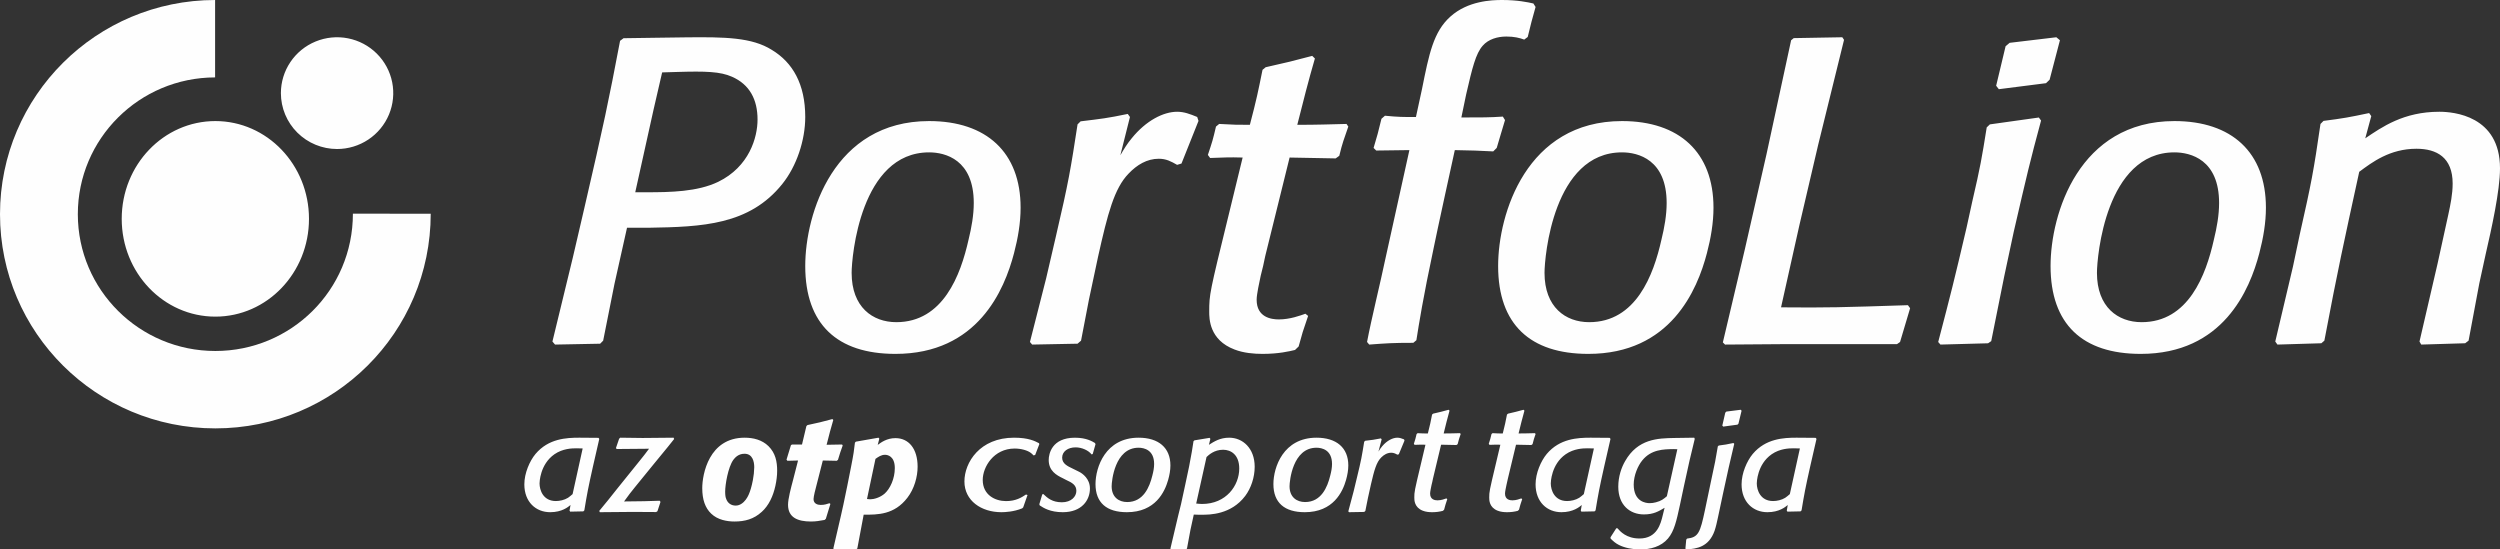 <svg width="182" height="40" viewBox="0 0 182 40" fill="none" xmlns="http://www.w3.org/2000/svg">
<rect x="0" y="0" width="182" height="40" fill="#333333" stroke="none"/>
<path fill-rule="evenodd" clip-rule="evenodd" d="M42.418 32.647C42.265 32.647 42.112 32.636 41.961 32.636C41.626 32.636 40.965 32.656 40.366 33.068C39.3 33.809 39.279 35.137 39.279 35.189C39.279 35.683 39.543 36.476 40.467 36.476C40.741 36.476 41.086 36.404 41.351 36.239C41.463 36.167 41.574 36.064 41.685 35.971L42.418 32.647ZM43.169 33.953C42.814 35.54 42.742 35.929 42.539 37.155L42.468 37.227L41.514 37.248L41.463 37.176L41.533 36.764C41.361 36.908 40.914 37.288 40.051 37.288C39.015 37.288 38.172 36.548 38.172 35.261C38.172 34.447 38.558 33.563 38.985 33.048C39.929 31.925 41.239 31.864 42.174 31.864L43.575 31.875L43.626 31.957L43.169 33.953ZM47.863 37.215L47.768 37.277C47.208 37.277 46.648 37.267 46.088 37.267C45.274 37.267 44.471 37.277 43.668 37.288L43.626 37.193C44.064 36.668 44.494 36.136 44.915 35.598L46.553 33.565C46.901 33.127 46.944 33.085 47.25 32.668L44.893 32.688L44.841 32.616L45.073 31.938L45.158 31.864C45.897 31.875 46.267 31.885 46.786 31.885C47.535 31.885 48.285 31.875 49.036 31.864L49.079 31.959L48.613 32.542C48.539 32.636 46.606 34.983 46.236 35.452C45.866 35.911 45.824 35.963 45.432 36.506C46.838 36.496 47.071 36.485 48.022 36.454L48.085 36.537L47.863 37.215ZM54.909 34.016C54.909 33.608 54.789 33.033 54.2 33.033C53.73 33.033 53.491 33.342 53.38 33.486C53.001 34.026 52.792 35.285 52.792 35.792C52.792 36.056 52.822 36.201 52.852 36.278C52.961 36.63 53.231 36.807 53.56 36.807C53.86 36.807 54.119 36.609 54.29 36.378C54.399 36.223 54.619 35.936 54.809 34.954C54.87 34.645 54.903 34.331 54.909 34.016ZM55.447 37.27C54.879 37.79 54.229 37.966 53.471 37.966C52.951 37.966 52.252 37.856 51.773 37.392C51.334 36.973 51.124 36.365 51.124 35.539C51.124 34.523 51.613 31.864 54.209 31.864C54.839 31.864 55.477 32.019 55.948 32.482C56.457 32.99 56.577 33.608 56.577 34.27C56.577 34.634 56.527 35.01 56.447 35.374C56.287 36.102 55.977 36.797 55.448 37.271L55.447 37.27ZM60.121 37.768L60.033 37.851C59.679 37.914 59.414 37.966 59.038 37.966C58.087 37.966 57.369 37.685 57.369 36.748C57.369 36.312 57.579 35.532 57.733 34.95L58.098 33.525L57.325 33.545L57.258 33.462L57.579 32.412L57.657 32.36H58.386L58.706 31.018L58.784 30.945C59.394 30.822 59.998 30.677 60.597 30.509L60.663 30.572L60.42 31.435L60.177 32.38L61.304 32.36L61.348 32.432C61.194 32.869 61.149 32.984 61.005 33.472L60.917 33.546L59.901 33.525L59.436 35.344C59.37 35.574 59.226 36.157 59.226 36.332C59.226 36.666 59.514 36.759 59.746 36.759C60.033 36.759 60.188 36.696 60.386 36.635L60.453 36.686L60.121 37.768ZM63.117 36.328C63.194 36.339 63.271 36.349 63.349 36.349C63.618 36.349 64.072 36.225 64.41 35.927C64.795 35.578 65.142 34.858 65.142 34.076C65.142 33.212 64.622 33.109 64.429 33.109C64.149 33.109 63.937 33.263 63.734 33.407L63.117 36.328ZM63.898 32.389C64.148 32.204 64.564 31.896 65.191 31.896C66.155 31.896 66.802 32.667 66.802 33.973C66.802 34.713 66.56 35.588 66.058 36.236C65.103 37.481 63.898 37.47 62.875 37.47L62.413 39.928L62.345 39.98C62.123 39.98 61.911 39.969 61.689 39.969C61.362 39.969 61.072 39.99 60.714 40L60.667 39.928L61.226 37.511L61.4 36.73C61.593 35.804 61.785 34.889 61.959 33.973C62.143 33.047 62.181 32.749 62.239 32.224L62.307 32.153L63.956 31.864L64.014 31.936L63.898 32.389ZM74.803 36.039L74.488 36.938L74.414 37.008C73.809 37.258 73.167 37.288 72.9 37.288C71.434 37.288 70.21 36.449 70.21 35.051C70.21 33.662 71.337 31.864 73.821 31.864C74.887 31.864 75.348 32.114 75.638 32.264L75.663 32.334L75.36 33.123L75.238 33.153C75.178 33.081 75.109 33.017 75.033 32.963C74.79 32.783 74.33 32.654 73.869 32.654C72.343 32.654 71.543 33.992 71.543 34.941C71.543 36.039 72.452 36.48 73.239 36.48C73.954 36.48 74.366 36.219 74.694 35.999L74.803 36.04V36.039ZM79.55 33.052L79.466 33.082C79.254 32.795 78.764 32.568 78.304 32.568C77.749 32.568 77.325 32.864 77.325 33.32C77.325 33.765 77.741 33.944 78.064 34.101L78.544 34.338C78.811 34.468 79.347 34.854 79.347 35.566C79.347 36.407 78.756 37.288 77.371 37.288C76.448 37.288 75.958 36.971 75.691 36.793L75.663 36.705L75.876 35.992L75.949 35.963C76.254 36.25 76.595 36.566 77.306 36.566C77.989 36.566 78.359 36.151 78.359 35.736C78.359 35.319 78.064 35.142 77.602 34.934L77.371 34.814C76.918 34.597 76.346 34.28 76.346 33.488C76.346 33.053 76.567 31.865 78.257 31.865C79.097 31.865 79.531 32.142 79.716 32.252L79.753 32.34L79.55 33.053V33.052ZM84.02 33.772C84.02 32.763 83.299 32.594 82.89 32.594C81.149 32.594 80.928 35.031 80.928 35.401C80.928 36.2 81.46 36.549 82.058 36.549C83.244 36.549 83.687 35.45 83.888 34.631C83.965 34.341 84.021 34.052 84.021 33.772H84.02ZM82.036 37.288C80.562 37.288 79.753 36.599 79.753 35.241C79.753 34.022 80.473 31.864 82.89 31.864C84.342 31.864 85.206 32.594 85.206 33.882C85.206 34.232 85.14 34.591 85.04 34.942C84.796 35.8 84.12 37.288 82.036 37.288ZM87.083 36.658C87.227 36.667 87.35 36.689 87.505 36.689C89.269 36.689 90.217 35.345 90.217 34.107C90.217 33.102 89.609 32.742 89.042 32.742C88.392 32.742 87.99 33.124 87.835 33.272L87.083 36.657V36.658ZM88.01 32.383C88.402 32.13 88.835 31.864 89.485 31.864C90.474 31.864 91.341 32.637 91.341 33.98C91.341 34.753 91.073 35.546 90.65 36.107C89.619 37.472 88.052 37.472 87.505 37.472C87.31 37.472 87.103 37.472 86.907 37.461C86.691 38.424 86.639 38.656 86.412 39.936L86.34 39.99L85.258 40L85.206 39.936L85.773 37.535L85.979 36.7C86.175 35.789 86.381 34.869 86.567 33.959C86.753 33.018 86.805 32.648 86.887 32.118L86.959 32.056L88.062 31.875L88.114 31.95L88.01 32.383ZM96.971 33.772C96.971 32.763 96.251 32.594 95.841 32.594C94.1 32.594 93.879 35.031 93.879 35.401C93.879 36.2 94.411 36.549 95.01 36.549C96.195 36.549 96.639 35.45 96.839 34.631C96.916 34.341 96.972 34.052 96.972 33.772H96.971ZM94.987 37.288C93.513 37.288 92.704 36.599 92.704 35.241C92.704 34.022 93.424 31.864 95.841 31.864C97.293 31.864 98.157 32.594 98.157 33.882C98.157 34.232 98.091 34.591 97.992 34.942C97.748 35.8 97.071 37.288 94.987 37.288ZM99.398 37.197L99.313 37.269L98.21 37.288L98.157 37.227L98.55 35.748L98.782 34.784C99.101 33.476 99.144 33.213 99.313 32.159L99.387 32.088C99.905 32.027 100.022 32.017 100.53 31.915L100.584 31.986L100.351 32.878C100.43 32.738 100.523 32.606 100.626 32.483C100.976 32.067 101.4 31.864 101.728 31.864C101.898 31.864 102.035 31.915 102.215 31.986L102.247 32.077L101.834 33.071L101.728 33.101C101.579 33.02 101.463 32.959 101.283 32.959C100.997 32.959 100.754 33.102 100.552 33.304C100.202 33.65 100.043 34.237 99.81 35.24L99.588 36.244L99.397 37.197H99.398ZM105.362 36.338C105.318 36.468 105.274 36.611 105.23 36.742L105.132 37.102L105.043 37.189C104.786 37.257 104.521 37.29 104.255 37.288C104.047 37.288 103.794 37.266 103.576 37.179C102.962 36.939 102.962 36.403 102.962 36.229C102.962 35.803 102.972 35.748 103.422 33.86L103.773 32.375C103.422 32.364 103.334 32.375 102.983 32.385L102.929 32.309C103.038 31.97 103.049 31.938 103.127 31.6L103.202 31.534C103.553 31.556 103.652 31.556 103.948 31.556C104.112 30.912 104.146 30.737 104.255 30.18L104.332 30.114C104.858 29.995 104.978 29.961 105.46 29.831L105.526 29.896C105.449 30.169 105.417 30.29 105.307 30.715L105.099 31.556C105.592 31.556 105.844 31.544 106.293 31.534L106.337 31.6C106.228 31.927 106.195 32.003 106.118 32.331L106.03 32.397C105.57 32.385 105.449 32.385 104.912 32.374L104.321 34.842C104.287 35.006 104.255 35.17 104.21 35.334C104.178 35.498 104.112 35.792 104.112 35.934C104.112 36.371 104.463 36.425 104.649 36.425C104.923 36.425 105.176 36.327 105.296 36.283L105.362 36.338H105.362ZM110.816 36.338C110.771 36.468 110.727 36.611 110.683 36.742L110.585 37.102L110.496 37.189C110.239 37.257 109.974 37.29 109.708 37.288C109.5 37.288 109.247 37.266 109.029 37.179C108.415 36.939 108.415 36.403 108.415 36.229C108.415 35.803 108.426 35.748 108.875 33.86L109.226 32.375C108.875 32.364 108.788 32.375 108.437 32.385L108.382 32.309C108.491 31.97 108.503 31.938 108.58 31.6L108.655 31.534C109.006 31.556 109.105 31.556 109.401 31.556C109.565 30.912 109.599 30.737 109.708 30.18L109.785 30.114C110.311 29.995 110.431 29.961 110.914 29.831L110.979 29.896C110.902 30.169 110.87 30.29 110.76 30.715L110.552 31.556C111.045 31.556 111.297 31.544 111.747 31.534L111.79 31.6C111.681 31.927 111.648 32.003 111.571 32.331L111.484 32.397C111.023 32.385 110.902 32.385 110.366 32.374L109.774 34.842C109.74 35.006 109.708 35.17 109.664 35.334C109.631 35.498 109.565 35.792 109.565 35.934C109.565 36.371 109.916 36.425 110.102 36.425C110.377 36.425 110.629 36.327 110.749 36.283L110.815 36.338H110.816ZM116.036 32.647C115.883 32.647 115.73 32.636 115.579 32.636C115.243 32.636 114.583 32.656 113.984 33.068C112.918 33.809 112.897 35.137 112.897 35.189C112.897 35.683 113.161 36.476 114.085 36.476C114.359 36.476 114.704 36.404 114.969 36.239C115.081 36.167 115.192 36.064 115.303 35.971L116.036 32.647ZM116.787 33.953C116.432 35.54 116.36 35.929 116.157 37.155L116.086 37.227L115.132 37.248L115.081 37.176L115.151 36.764C114.979 36.908 114.532 37.288 113.669 37.288C112.633 37.288 111.79 36.548 111.79 35.261C111.79 34.447 112.176 33.563 112.603 33.048C113.547 31.925 114.857 31.864 115.792 31.864L117.193 31.875L117.243 31.957L116.787 33.953ZM121.842 32.694C121.11 32.704 120.202 32.715 119.553 33.523C119.243 33.901 118.934 34.605 118.934 35.276C118.934 36.536 119.832 36.63 120.089 36.63C120.244 36.63 120.399 36.609 120.553 36.567C120.955 36.462 121.11 36.326 121.347 36.126L122.11 32.704L121.842 32.694ZM123.378 31.949C123.048 33.281 122.956 33.702 122.594 35.371L122.296 36.777C122.048 37.921 121.883 38.666 121.43 39.202C120.924 39.8 120.151 40 119.399 40C118.852 40 118.274 39.883 117.862 39.675C117.604 39.548 117.449 39.401 117.254 39.212L117.243 39.117L117.666 38.456H117.749C117.955 38.688 118.397 39.202 119.357 39.202C120.646 39.202 120.903 38.111 121.048 37.512L121.182 36.966C120.759 37.218 120.388 37.45 119.677 37.45C118.656 37.45 117.811 36.767 117.811 35.433C117.811 34.698 118.038 34.037 118.305 33.576C119.233 31.938 120.698 31.907 121.894 31.885L123.337 31.864L123.378 31.949ZM126.559 30.843L126.49 30.915L125.453 31.056L125.384 30.985L125.6 30.043L125.68 29.962L126.727 29.831L126.787 29.902L126.559 30.844V30.843ZM126.252 32.312L125.848 34.044L125.443 35.898C125.315 36.495 125.196 37.083 125.067 37.67C124.998 37.995 124.929 38.319 124.821 38.643C124.396 39.828 123.526 39.95 122.765 40L122.697 39.939L122.757 39.291L122.815 39.21C123.645 39.119 123.774 38.774 124.119 37.144L124.603 34.834C124.84 33.75 124.9 33.456 125.058 32.495L125.127 32.434C125.581 32.373 125.69 32.363 126.193 32.251L126.253 32.312H126.252ZM131.032 32.647C130.879 32.647 130.726 32.636 130.575 32.636C130.24 32.636 129.579 32.656 128.98 33.068C127.914 33.809 127.894 35.137 127.894 35.189C127.894 35.683 128.157 36.476 129.082 36.476C129.356 36.476 129.701 36.404 129.965 36.239C130.077 36.167 130.189 36.064 130.3 35.971L131.032 32.647ZM131.783 33.953C131.428 35.54 131.356 35.929 131.153 37.155L131.082 37.227L130.128 37.248L130.077 37.176L130.148 36.764C129.975 36.908 129.528 37.288 128.665 37.288C127.629 37.288 126.787 36.548 126.787 35.261C126.787 34.447 127.172 33.563 127.599 33.048C128.543 31.925 129.853 31.864 130.788 31.864L132.189 31.875L132.24 31.957L131.783 33.953ZM0 15.593C0 6.987 7.009 0.009 15.659 0V5.635C10.138 5.645 5.666 10.099 5.666 15.593C5.666 21.094 10.148 25.552 15.678 25.552C21.175 25.552 25.691 21.136 25.691 15.556L31.356 15.559C31.356 24.205 24.337 31.186 15.678 31.186C7.019 31.186 0 24.205 0 15.593Z" fill="#FEFEFE"/>
<path fill-rule="evenodd" clip-rule="evenodd" d="M8.861 15.932C8.861 12 11.913 8.814 15.678 8.814C19.443 8.814 22.494 12 22.494 15.932C22.494 19.864 19.443 23.051 15.678 23.051C11.913 23.051 8.861 19.864 8.861 15.932ZM20.449 6.78C20.449 5.975 20.689 5.189 21.139 4.52C21.588 3.851 22.227 3.329 22.974 3.022C23.721 2.714 24.544 2.633 25.337 2.79C26.131 2.947 26.859 3.334 27.431 3.903C28.003 4.472 28.393 5.197 28.551 5.986C28.708 6.775 28.627 7.593 28.318 8.336C28.008 9.08 27.484 9.715 26.811 10.162C26.139 10.609 25.348 10.848 24.539 10.848C23.455 10.848 22.414 10.419 21.647 9.656C20.88 8.893 20.449 7.859 20.449 6.78ZM46.246 13.997H47.036C48.805 13.997 50.762 13.965 52.277 13.241C54.55 12.138 55.149 9.996 55.149 8.705C55.149 7.256 54.581 6.153 53.286 5.586C52.434 5.207 51.361 5.176 49.278 5.239L48.204 5.271L47.572 8.012L46.246 13.997ZM43.91 24.801L43.69 25.022L40.407 25.085L40.217 24.864L41.701 18.753L42.522 15.225C43.974 8.957 44.289 7.445 45.141 2.972L45.394 2.782L47.572 2.751L49.941 2.719C52.781 2.688 54.738 2.719 56.191 3.633C57.706 4.546 58.622 6.122 58.622 8.516C58.622 10.216 57.99 12.106 56.949 13.397C54.55 16.39 51.108 16.516 47.225 16.58H45.647L44.732 20.675L43.91 24.801ZM70.89 14.776C70.89 11.623 68.819 11.092 67.64 11.092C62.637 11.092 61.999 18.709 61.999 19.864C61.999 22.361 63.529 23.454 65.25 23.454C68.66 23.454 69.934 20.02 70.508 17.46C70.731 16.555 70.89 15.65 70.89 14.776ZM65.187 25.763C60.948 25.763 58.622 23.61 58.622 19.364C58.622 15.556 60.694 8.814 67.64 8.814C71.814 8.814 74.3 11.092 74.3 15.119C74.3 16.212 74.109 17.336 73.822 18.428C73.121 21.112 71.177 25.763 65.187 25.763ZM78.7 24.8L78.446 25.021L75.14 25.085L74.981 24.895L76.158 20.27L76.857 17.26C77.81 13.173 77.938 12.349 78.446 9.054L78.669 8.833C80.226 8.643 80.576 8.611 82.101 8.294L82.261 8.516L81.561 11.304C81.816 10.86 82.07 10.448 82.387 10.069C83.437 8.769 84.708 8.136 85.693 8.136C86.202 8.136 86.616 8.294 87.156 8.515L87.251 8.801L86.012 11.906L85.693 12.001C85.248 11.747 84.899 11.557 84.359 11.557C83.5 11.557 82.769 12.001 82.165 12.635C81.116 13.711 80.64 15.549 79.94 18.685L79.273 21.822L78.7 24.8ZM95.231 22.999C95.1 23.38 94.969 23.793 94.837 24.174L94.541 25.223L94.278 25.477C93.883 25.572 93.095 25.763 91.911 25.763C91.286 25.763 90.53 25.7 89.873 25.444C88.031 24.746 88.031 23.19 88.031 22.681C88.031 21.443 88.064 21.284 89.412 15.789L90.464 11.469C89.412 11.437 89.149 11.469 88.097 11.501L87.933 11.279C88.261 10.294 88.294 10.199 88.524 9.214L88.755 9.023C89.807 9.087 90.102 9.087 90.99 9.087C91.484 7.212 91.582 6.704 91.911 5.084L92.141 4.894C93.719 4.544 94.08 4.449 95.528 4.068L95.725 4.258C95.495 5.049 95.275 5.843 95.067 6.641L94.442 9.087C95.921 9.087 96.678 9.055 98.026 9.023L98.157 9.214C97.829 10.167 97.73 10.389 97.5 11.342L97.237 11.532C95.856 11.501 95.495 11.501 93.883 11.469L92.108 18.648C92.01 19.124 91.911 19.6 91.779 20.077C91.681 20.553 91.484 21.411 91.484 21.824C91.484 23.095 92.536 23.254 93.095 23.254C93.916 23.254 94.673 22.968 95.034 22.84L95.232 22.999H95.231ZM108.706 11.022C107.563 10.959 107.276 10.959 105.91 10.928C105.687 11.941 104.606 16.882 104.384 17.99C103.589 21.727 103.303 23.565 103.113 24.767L102.89 24.957C101.396 24.957 100.951 24.99 99.679 25.085L99.521 24.895C99.838 23.216 100.506 20.524 100.855 18.845L102.604 10.927C102.254 10.927 100.538 10.959 100.188 10.959L99.997 10.769C100.283 9.787 100.315 9.723 100.57 8.647L100.824 8.425C101.81 8.52 102.127 8.52 103.08 8.52L103.526 6.462C104.034 3.927 104.352 2.313 105.592 1.204C106.863 0.064 108.58 0 109.342 0C110.456 0 111.218 0.159 111.631 0.254L111.79 0.507C111.581 1.231 111.39 1.959 111.218 2.692L110.964 2.882C110.614 2.755 110.233 2.66 109.661 2.66C109.025 2.66 108.357 2.85 107.944 3.325C107.435 3.896 107.181 4.941 106.736 6.873L106.387 8.552C107.88 8.552 108.452 8.552 109.407 8.488L109.565 8.742C109.279 9.66 109.215 9.946 108.961 10.769L108.706 11.022ZM121.332 14.776C121.332 11.623 119.26 11.092 118.082 11.092C113.079 11.092 112.441 18.709 112.441 19.864C112.441 22.361 113.971 23.454 115.691 23.454C119.102 23.454 120.376 20.02 120.95 17.46C121.173 16.555 121.332 15.65 121.332 14.776ZM115.629 25.763C111.389 25.763 109.064 23.61 109.064 19.364C109.064 15.556 111.135 8.814 118.082 8.814C122.256 8.814 124.742 11.092 124.742 15.119C124.742 16.212 124.551 17.336 124.264 18.428C123.562 21.112 121.619 25.763 115.629 25.763ZM138.324 24.896L138.101 25.053H129.915L125.583 25.085L125.424 24.927L127.017 18.183L128.61 11.188L130.393 2.932L130.584 2.775L134.119 2.712L134.246 2.901L132.367 10.527L130.997 16.388L129.66 22.374C133.068 22.406 134.055 22.374 138.897 22.217L139.056 22.438L138.324 24.896ZM149.211 5.805L148.949 6.056L145.515 6.493L145.32 6.242L146.007 3.367L146.3 3.118L149.701 2.712L149.963 2.93L149.211 5.805V5.805ZM144.961 24.835L144.731 24.991L141.265 25.085L141.101 24.898C142.017 21.398 142.279 20.367 143.162 16.586L143.586 14.648C144.175 12.117 144.273 11.523 144.633 9.274L144.862 9.055L148.426 8.555L148.59 8.774C147.772 11.805 147.576 12.649 146.595 16.898L145.908 20.117L144.961 24.835ZM161.55 14.776C161.55 11.623 159.478 11.092 158.298 11.092C153.296 11.092 152.658 18.709 152.658 19.864C152.658 22.361 154.188 23.454 155.909 23.454C159.319 23.454 160.594 20.02 161.167 17.46C161.39 16.555 161.55 15.65 161.55 14.776ZM155.844 25.763C151.607 25.763 149.281 23.61 149.281 19.364C149.281 15.556 151.352 8.814 158.299 8.814C162.474 8.814 164.959 11.092 164.959 15.119C164.959 16.212 164.767 17.336 164.48 18.428C163.78 21.112 161.835 25.763 155.845 25.763H155.844ZM179.713 24.799L179.463 24.989L176.266 25.085L176.14 24.863L177.455 19.192L178.239 15.613C178.396 14.883 178.553 14.123 178.553 13.363C178.553 11.462 177.393 10.829 175.921 10.829C173.978 10.829 172.692 11.811 171.752 12.508C170.593 17.83 170.216 19.51 169.214 24.799L168.994 24.989L165.797 25.085L165.64 24.863L166.926 19.414L167.428 17.038C168.273 13.3 168.43 12.475 168.931 9.023L169.151 8.801C170.623 8.612 170.969 8.548 172.473 8.231L172.629 8.452L172.191 10.069C173.414 9.245 174.98 8.136 177.582 8.136C178.616 8.136 182 8.421 182 12.254C182 13.902 181.374 16.689 180.966 18.463L180.496 20.618L179.713 24.799Z" fill="#FEFEFE"/>
</svg>
